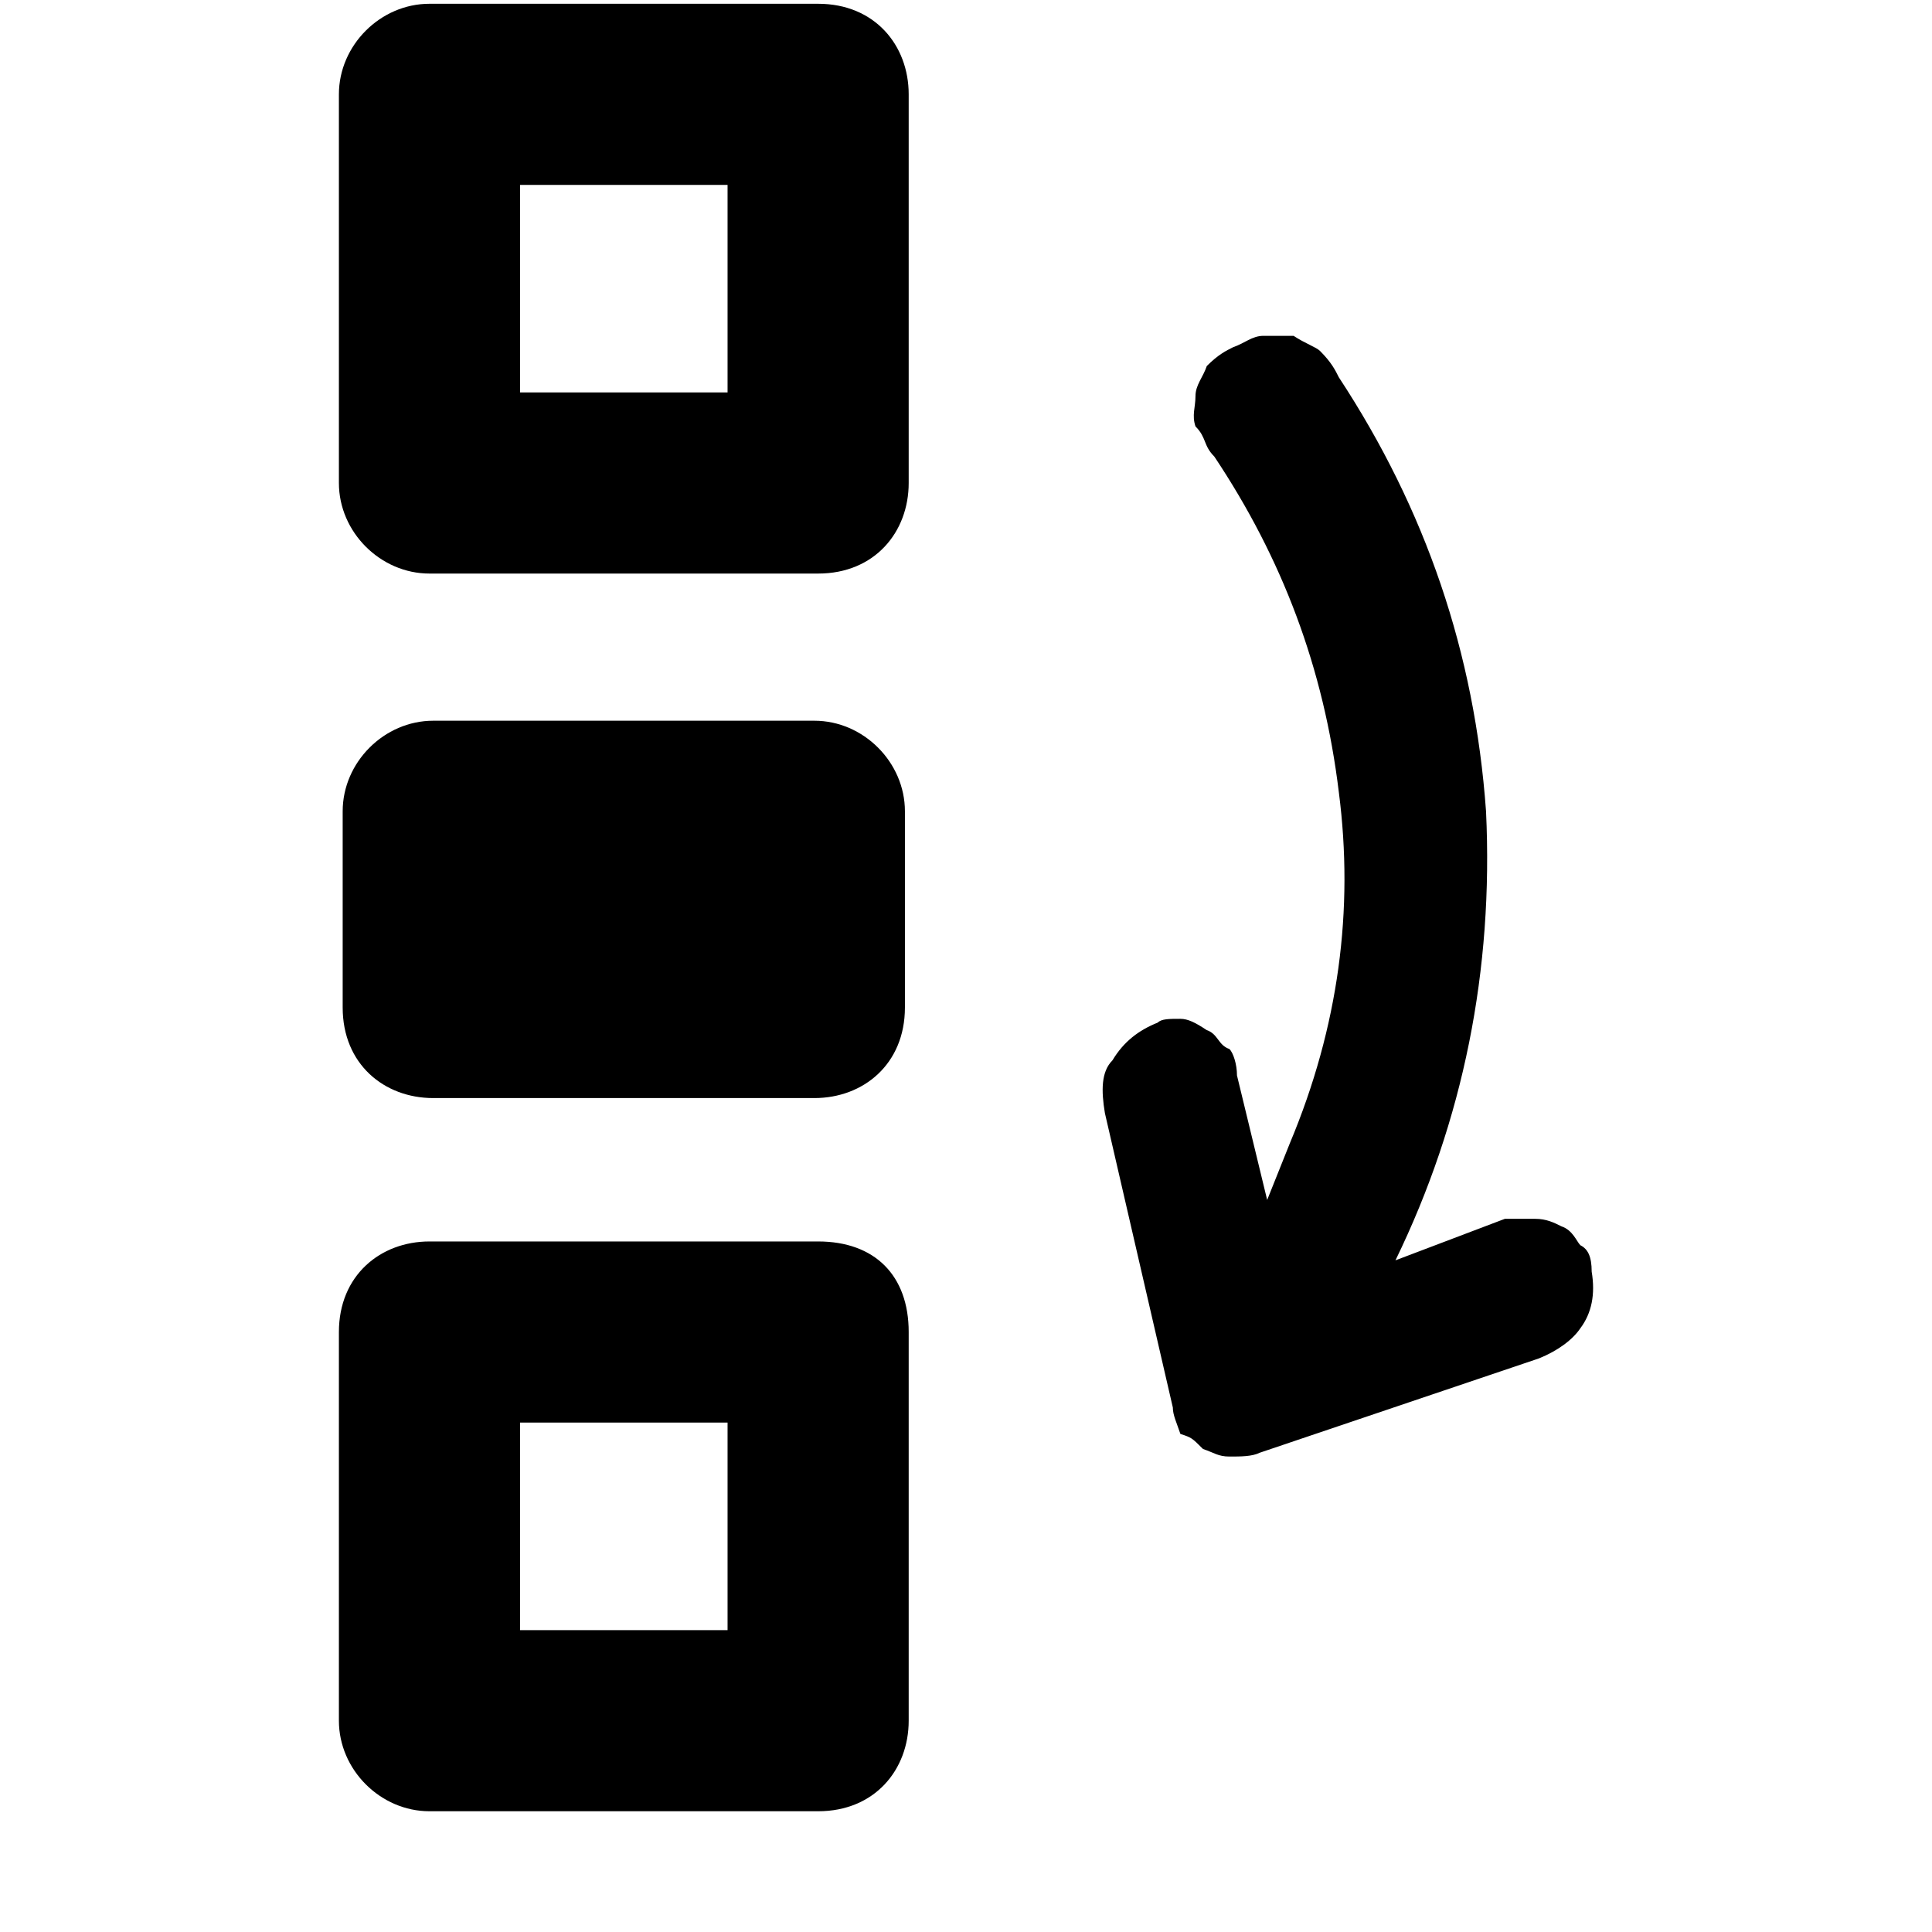 <svg xmlns="http://www.w3.org/2000/svg" viewBox="0 0 512 512">
	<path d="M113.813 480c-13 0-24-11-24-24V353c0-15 11-24 24-24h103c15 0 24 9 24 24v103c0 13-9 24-24 24h-103zm-24-455c0-13 11-24 24-24h103c15 0 24 11 24 24v103c0 13-9 24-24 24h-103c-13 0-24-11-24-24V25zm205 256c3-5 7-8 12-10 1-1 3-1 6-1 2 0 4 1 7 3 3 1 3 4 6 5 1 1 2 4 2 7l8 33 6-15c13-31 17-62 13-93-4-33-15-62-33-89-3-3-2-5-5-8-1-3 0-5 0-8s2-5 3-8c3-3 5-4 7-5 3-1 5-3 8-3h8c3 2 6 3 7 4 3 3 4 5 5 7 23 35 36 73 39 115 2 42-6 82-24 119l29-11h8c3 0 5 1 7 2 3 1 4 4 5 5 2 1 3 3 3 7 1 6 0 11-3 15-2 3-6 6-11 8l-74 25c-2 1-5 1-8 1s-4-1-7-2c-3-3-3-3-6-4-1-3-2-5-2-7l-18-78c-1-6-1-11 2-14zm-180-90h101c13 0 24 11 24 24v52c0 15-11 24-24 24h-101c-13 0-24-9-24-24v-52c0-13 11-24 24-24zm23 186v55h55v-55h-55zm55-328h-55v55h55V49z"/>
</svg>